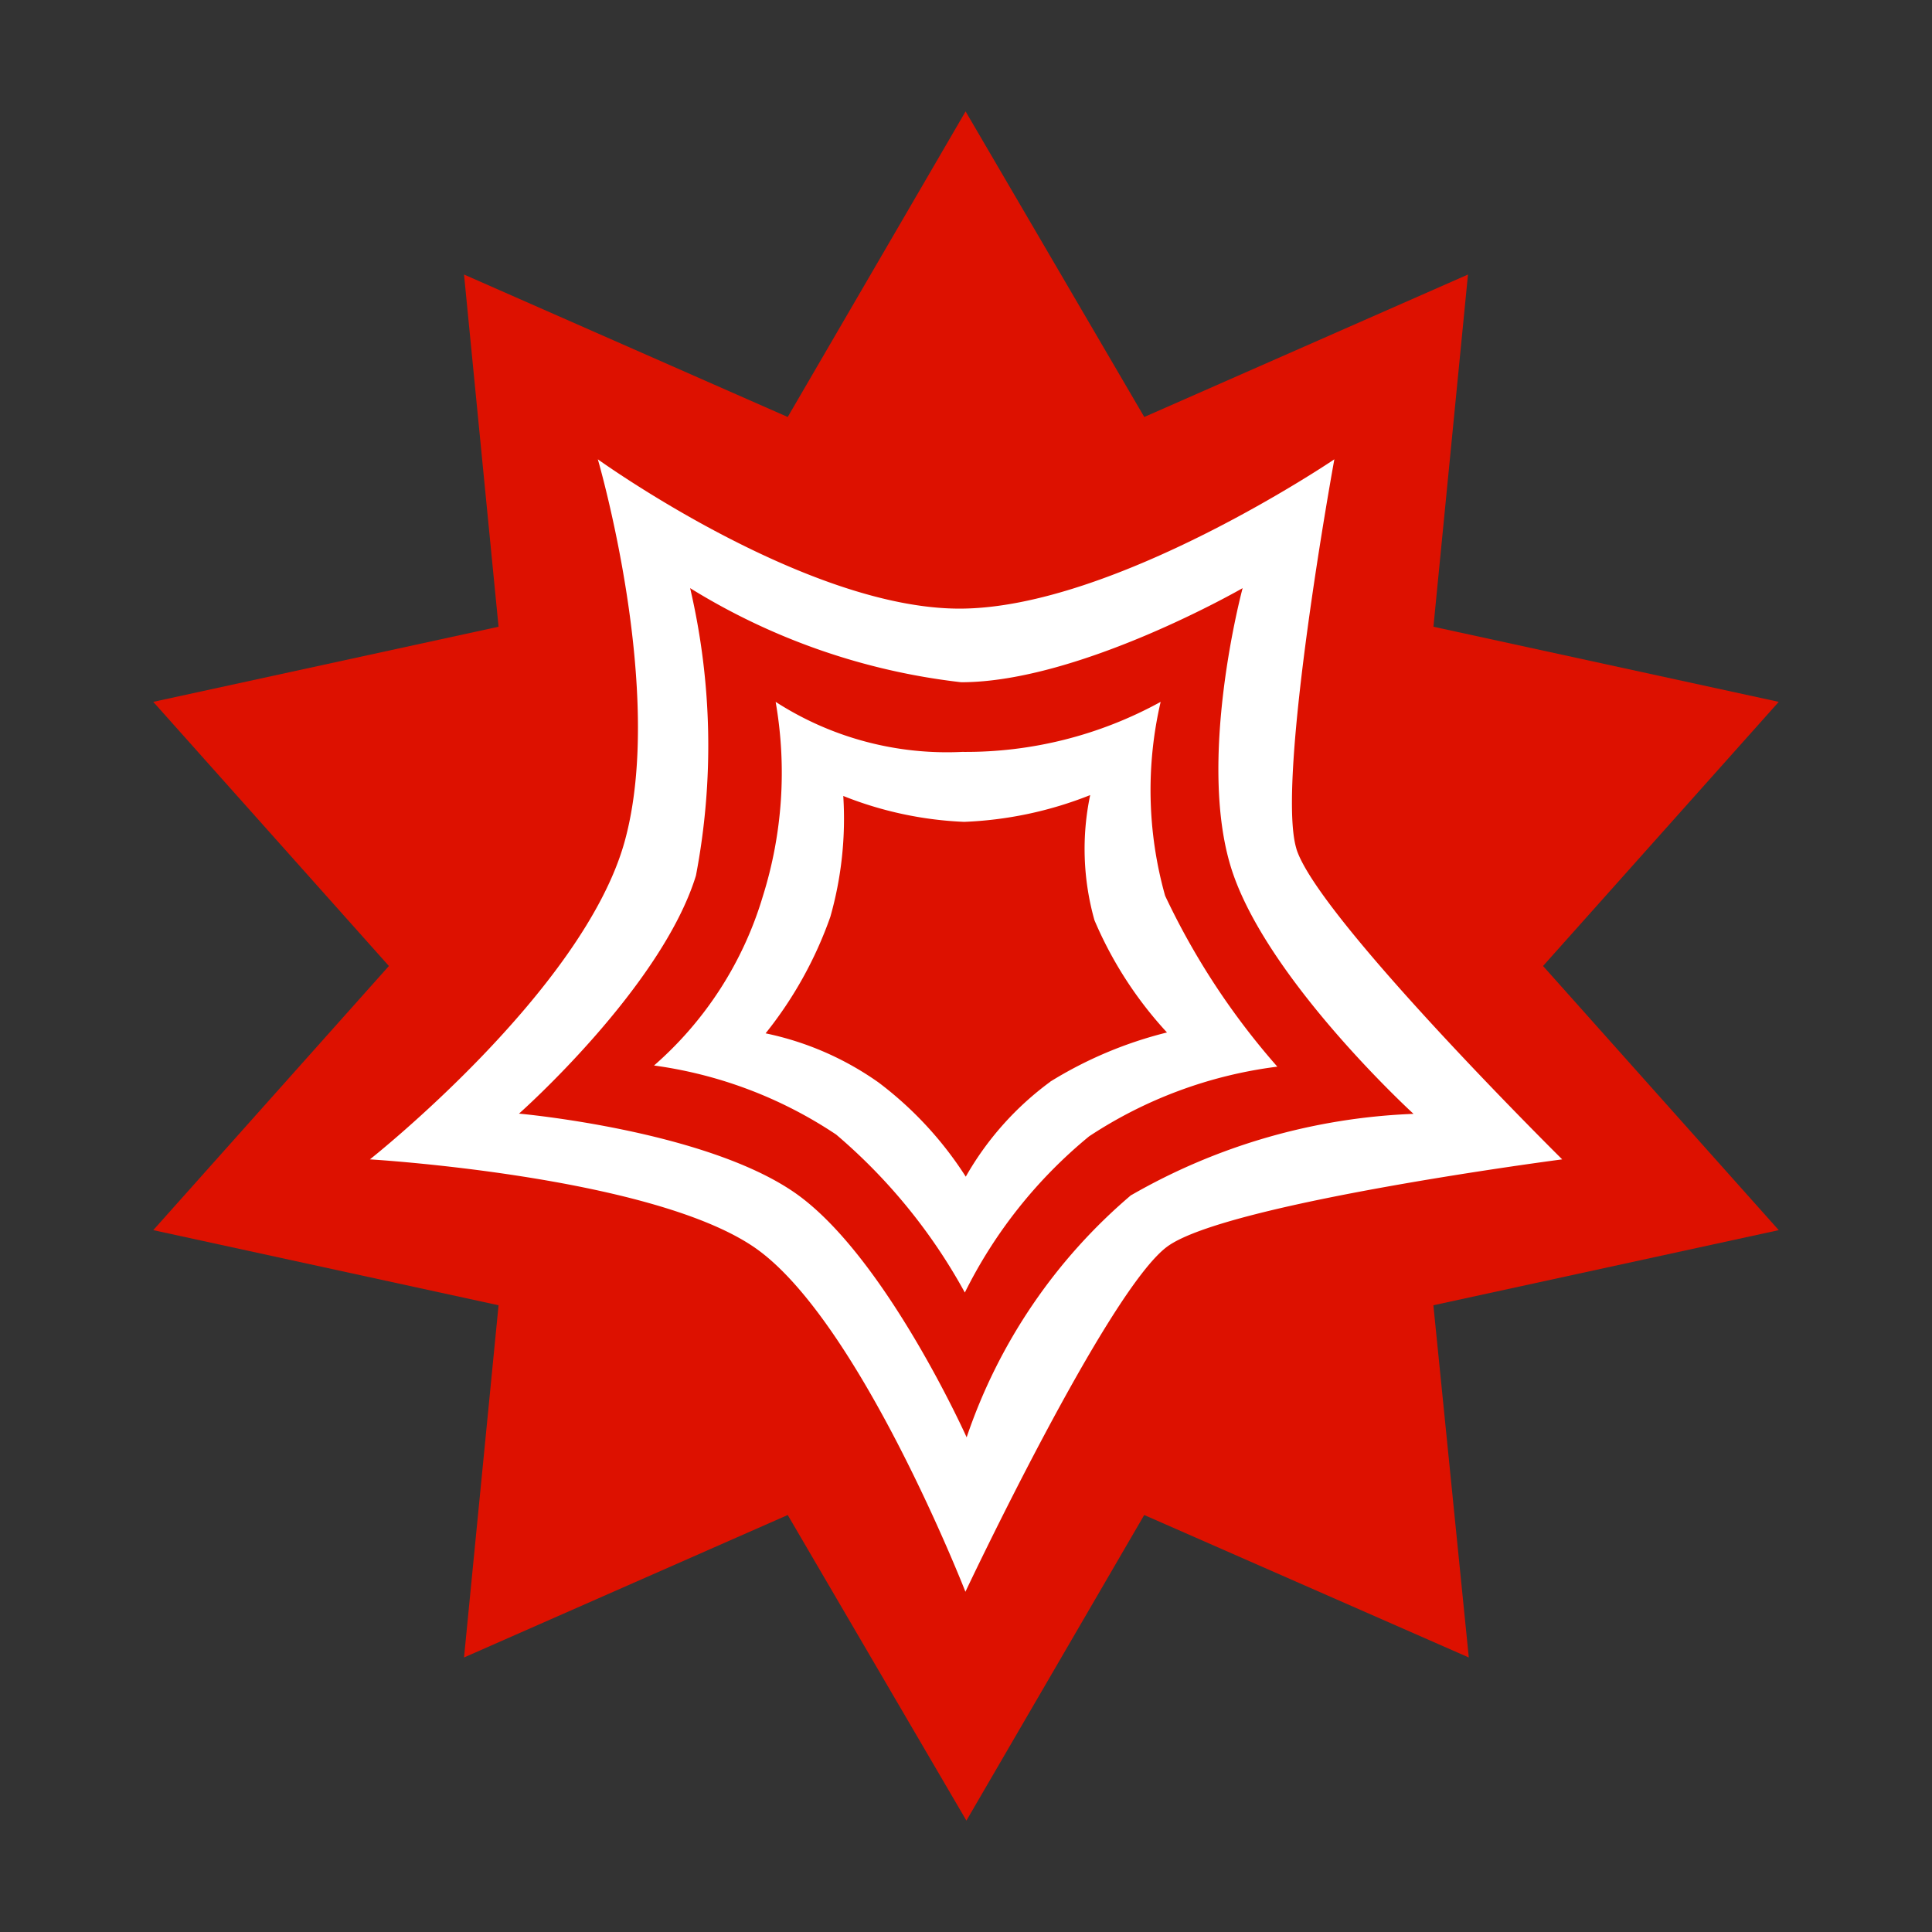 <svg xmlns="http://www.w3.org/2000/svg" width="100%" height="100%" viewBox="-0.64 -0.64 33.28 33.28"><rect x="-0.64" y="-0.64" width="33.28" height="33.28" fill="#333333" stroke="none"/><path fill="#d10" d="M30 20.55L25.94 16 30 11.45l-5.948-1.294.595-6.067-5.576 2.454-3.078-5.264-3.064 5.264-5.576-2.454.595 6.067L2 11.45 6.059 16 2 20.55l5.948 1.294-.595 6.067 5.576-2.454 3.078 5.264 3.063-5.264 5.591 2.454-.61-6.067z"/><path fill="#fff" d="M19.353 11.45a6.968 6.968 0 01-3.42.862 5.446 5.446 0 01-3.212-.862 7.1 7.1 0 01-.221 3.35 6.225 6.225 0 01-1.874 2.914 7.454 7.454 0 013.138 1.19 9.659 9.659 0 012.216 2.721 8.194 8.194 0 012.141-2.691 7.605 7.605 0 013.242-1.2 12.562 12.562 0 01-1.933-2.944 6.718 6.718 0 01-.077-3.34zm-1.9 6.543a5.233 5.233 0 00-1.457 1.636 6.236 6.236 0 00-1.5-1.621 5.191 5.191 0 00-1.948-.848 6.839 6.839 0 001.115-2.007 6.18 6.18 0 00.223-2.082 6.317 6.317 0 002.082.446 6.552 6.552 0 002.171-.461 4.521 4.521 0 00.074 2.156 6.71 6.71 0 001.249 1.933 7.031 7.031 0 00-2.012.848zm4.238-4.015c-.357-1.175.654-6.706.654-6.706s-3.795 2.572-6.457 2.572-6.23-2.572-6.23-2.572 1.175 4.015.461 6.587-4.387 5.472-4.387 5.472 4.788.283 6.6 1.5 3.658 5.948 3.658 5.948 2.454-5.2 3.48-5.948 6.8-1.5 6.8-1.5-4.223-4.178-4.58-5.353zm-2.84 5.963a9.444 9.444 0 00-2.84 4.178s-1.413-3.152-2.974-4.223S8.3 18.543 8.3 18.543s2.454-2.171 3.048-4.1a11.923 11.923 0 00-.1-4.952 11.3 11.3 0 004.669 1.621c2.037 0 4.848-1.621 4.848-1.621s-.818 3.033-.164 4.922 3.108 4.134 3.108 4.134a10.557 10.557 0 00-4.862 1.4z"/></svg>